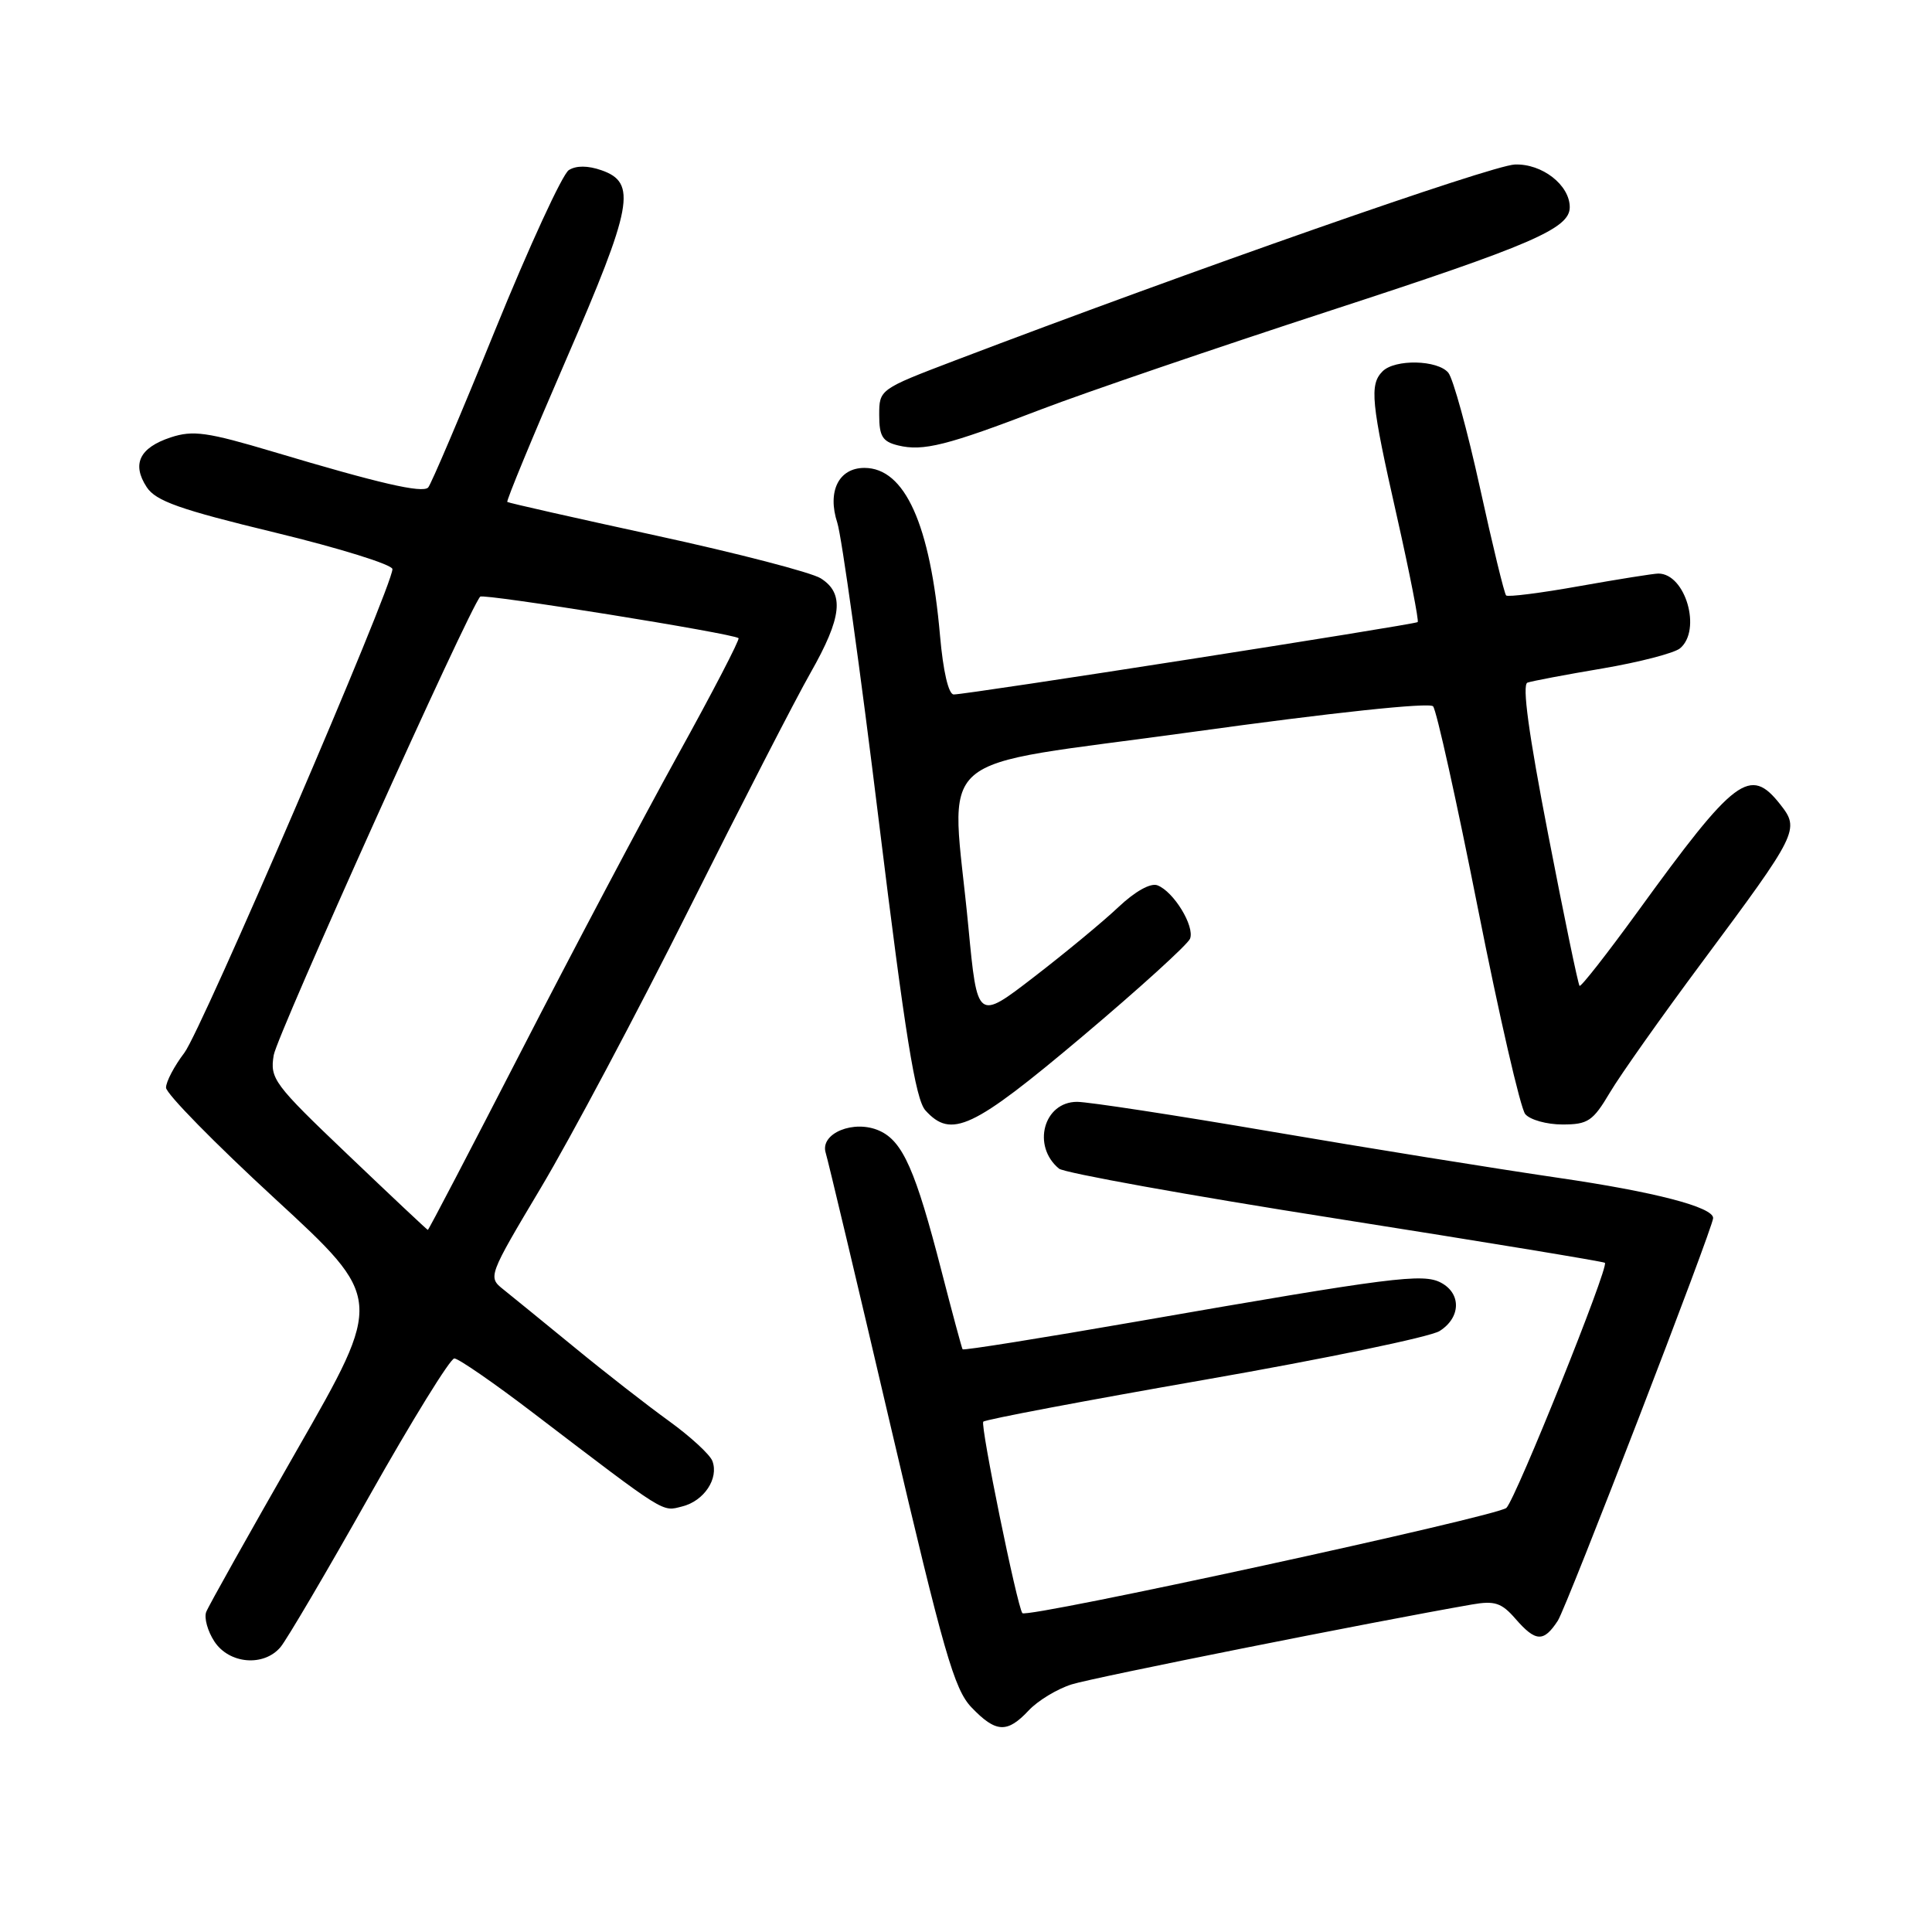 <?xml version="1.0" encoding="UTF-8" standalone="no"?>
<!DOCTYPE svg PUBLIC "-//W3C//DTD SVG 1.1//EN" "http://www.w3.org/Graphics/SVG/1.1/DTD/svg11.dtd" >
<svg xmlns="http://www.w3.org/2000/svg" xmlns:xlink="http://www.w3.org/1999/xlink" version="1.1" viewBox="0 0 256 256">
 <g >
 <path fill="currentColor"
d=" M 136.30 226.65 C 137.51 225.35 140.07 223.80 142.00 223.19 C 144.88 222.28 181.87 214.90 195.06 212.60 C 198.05 212.08 198.97 212.38 200.80 214.49 C 203.49 217.58 204.54 217.63 206.42 214.75 C 207.60 212.94 227.00 162.64 227.00 161.40 C 227.00 159.94 219.20 157.92 206.50 156.07 C 198.25 154.86 181.12 152.11 168.44 149.94 C 155.76 147.77 144.18 146.00 142.72 146.00 C 138.29 146.00 136.70 151.85 140.32 154.85 C 141.00 155.41 157.49 158.39 176.96 161.45 C 196.43 164.52 212.49 167.16 212.66 167.33 C 213.21 167.87 200.91 198.47 199.61 199.80 C 198.53 200.89 136.05 214.48 135.47 213.75 C 134.78 212.88 129.86 188.80 130.29 188.38 C 130.58 188.09 143.79 185.59 159.66 182.82 C 175.52 180.05 189.51 177.15 190.75 176.37 C 193.56 174.60 193.66 171.42 190.95 169.97 C 188.56 168.69 184.51 169.21 150.63 175.11 C 138.05 177.30 127.66 178.96 127.55 178.79 C 127.44 178.63 126.18 173.95 124.75 168.40 C 121.32 155.08 119.63 151.24 116.55 149.84 C 113.17 148.30 108.61 150.17 109.41 152.76 C 109.71 153.72 113.59 170.02 118.02 188.99 C 125.04 218.96 126.44 223.85 128.73 226.24 C 131.96 229.61 133.45 229.69 136.30 226.65 Z  M 37.17 218.25 C 37.98 217.29 43.28 208.29 48.93 198.25 C 54.59 188.21 59.66 180.00 60.20 180.00 C 60.74 180.00 65.47 183.26 70.69 187.25 C 88.47 200.81 87.67 200.30 90.40 199.61 C 93.30 198.89 95.28 195.89 94.39 193.58 C 94.06 192.72 91.48 190.35 88.65 188.30 C 85.82 186.26 80.18 181.87 76.13 178.54 C 72.07 175.22 67.83 171.76 66.69 170.85 C 64.64 169.22 64.68 169.11 71.69 157.35 C 75.58 150.83 84.40 134.25 91.28 120.50 C 98.16 106.75 105.41 92.64 107.40 89.15 C 111.58 81.79 111.92 78.63 108.75 76.63 C 107.51 75.85 97.72 73.31 87.00 70.98 C 76.28 68.65 67.37 66.64 67.22 66.51 C 67.06 66.38 70.58 57.87 75.03 47.61 C 83.85 27.28 84.42 24.21 79.70 22.56 C 77.90 21.93 76.35 21.92 75.37 22.54 C 74.53 23.07 70.14 32.60 65.61 43.73 C 61.09 54.85 57.09 64.25 56.73 64.60 C 55.96 65.38 50.26 64.06 36.27 59.88 C 27.45 57.25 25.58 56.98 22.61 57.96 C 18.48 59.33 17.44 61.49 19.44 64.55 C 20.65 66.39 23.80 67.51 36.46 70.57 C 45.01 72.64 52.00 74.82 52.00 75.41 C 52.00 77.74 26.72 136.50 24.43 139.50 C 23.09 141.26 22.00 143.33 22.00 144.12 C 22.00 144.91 28.49 151.52 36.42 158.82 C 50.83 172.09 50.83 172.09 39.35 192.13 C 33.04 203.16 27.62 212.81 27.32 213.60 C 27.03 214.38 27.51 216.14 28.41 217.51 C 30.37 220.49 34.95 220.88 37.17 218.25 Z  M 143.36 137.39 C 150.94 131.00 157.39 125.14 157.69 124.38 C 158.32 122.72 155.52 118.14 153.37 117.31 C 152.46 116.96 150.40 118.11 148.18 120.21 C 146.16 122.12 141.12 126.29 137.00 129.46 C 129.50 135.24 129.50 135.24 128.32 122.87 C 126.04 98.84 122.52 101.90 158.04 96.98 C 176.50 94.42 189.41 93.05 189.89 93.59 C 190.34 94.09 193.01 106.14 195.83 120.37 C 198.65 134.60 201.47 146.86 202.10 147.62 C 202.73 148.38 204.95 149.00 207.03 149.00 C 210.42 149.00 211.07 148.56 213.33 144.75 C 214.72 142.41 220.21 134.65 225.53 127.50 C 238.28 110.35 238.50 109.91 235.90 106.60 C 231.88 101.49 229.95 102.94 216.98 120.83 C 212.93 126.40 209.48 130.81 209.30 130.63 C 209.11 130.45 207.24 121.42 205.14 110.56 C 202.56 97.26 201.66 90.70 202.40 90.45 C 203.01 90.24 207.49 89.39 212.36 88.57 C 217.23 87.74 221.85 86.54 222.61 85.91 C 225.51 83.50 223.34 76.00 219.74 76.00 C 219.12 76.00 214.43 76.75 209.30 77.66 C 204.18 78.58 199.80 79.13 199.57 78.90 C 199.33 78.67 197.77 72.24 196.10 64.62 C 194.43 57.01 192.54 50.15 191.91 49.39 C 190.49 47.68 184.84 47.56 183.20 49.20 C 181.44 50.96 181.67 53.29 185.10 68.44 C 186.80 75.98 188.03 82.27 187.85 82.43 C 187.42 82.77 127.96 92.06 126.37 92.02 C 125.68 92.01 124.97 88.93 124.56 84.25 C 123.27 69.48 119.90 62.00 114.54 62.00 C 111.13 62.00 109.59 65.12 110.95 69.28 C 111.52 71.05 114.01 88.87 116.46 108.88 C 119.93 137.13 121.31 145.68 122.62 147.13 C 126.05 150.92 128.86 149.60 143.36 137.39 Z  M 138.00 54.23 C 143.78 52.02 161.06 46.12 176.42 41.11 C 202.99 32.45 208.00 30.28 208.00 27.46 C 208.00 24.52 204.33 21.66 200.72 21.80 C 197.62 21.92 157.86 35.84 126.50 47.78 C 116.53 51.58 116.50 51.61 116.50 55.00 C 116.50 57.81 116.94 58.52 119.00 59.02 C 122.31 59.83 125.47 59.04 138.00 54.23 Z  M 46.11 153.02 C 36.26 143.63 35.75 142.94 36.27 139.81 C 36.72 137.12 62.18 80.58 63.63 79.06 C 64.05 78.62 97.17 83.94 97.86 84.56 C 98.05 84.73 94.40 91.77 89.74 100.19 C 85.09 108.61 75.79 126.19 69.08 139.25 C 62.36 152.31 56.79 162.99 56.69 162.97 C 56.58 162.95 51.82 158.47 46.11 153.02 Z "/>
</g>
</svg>